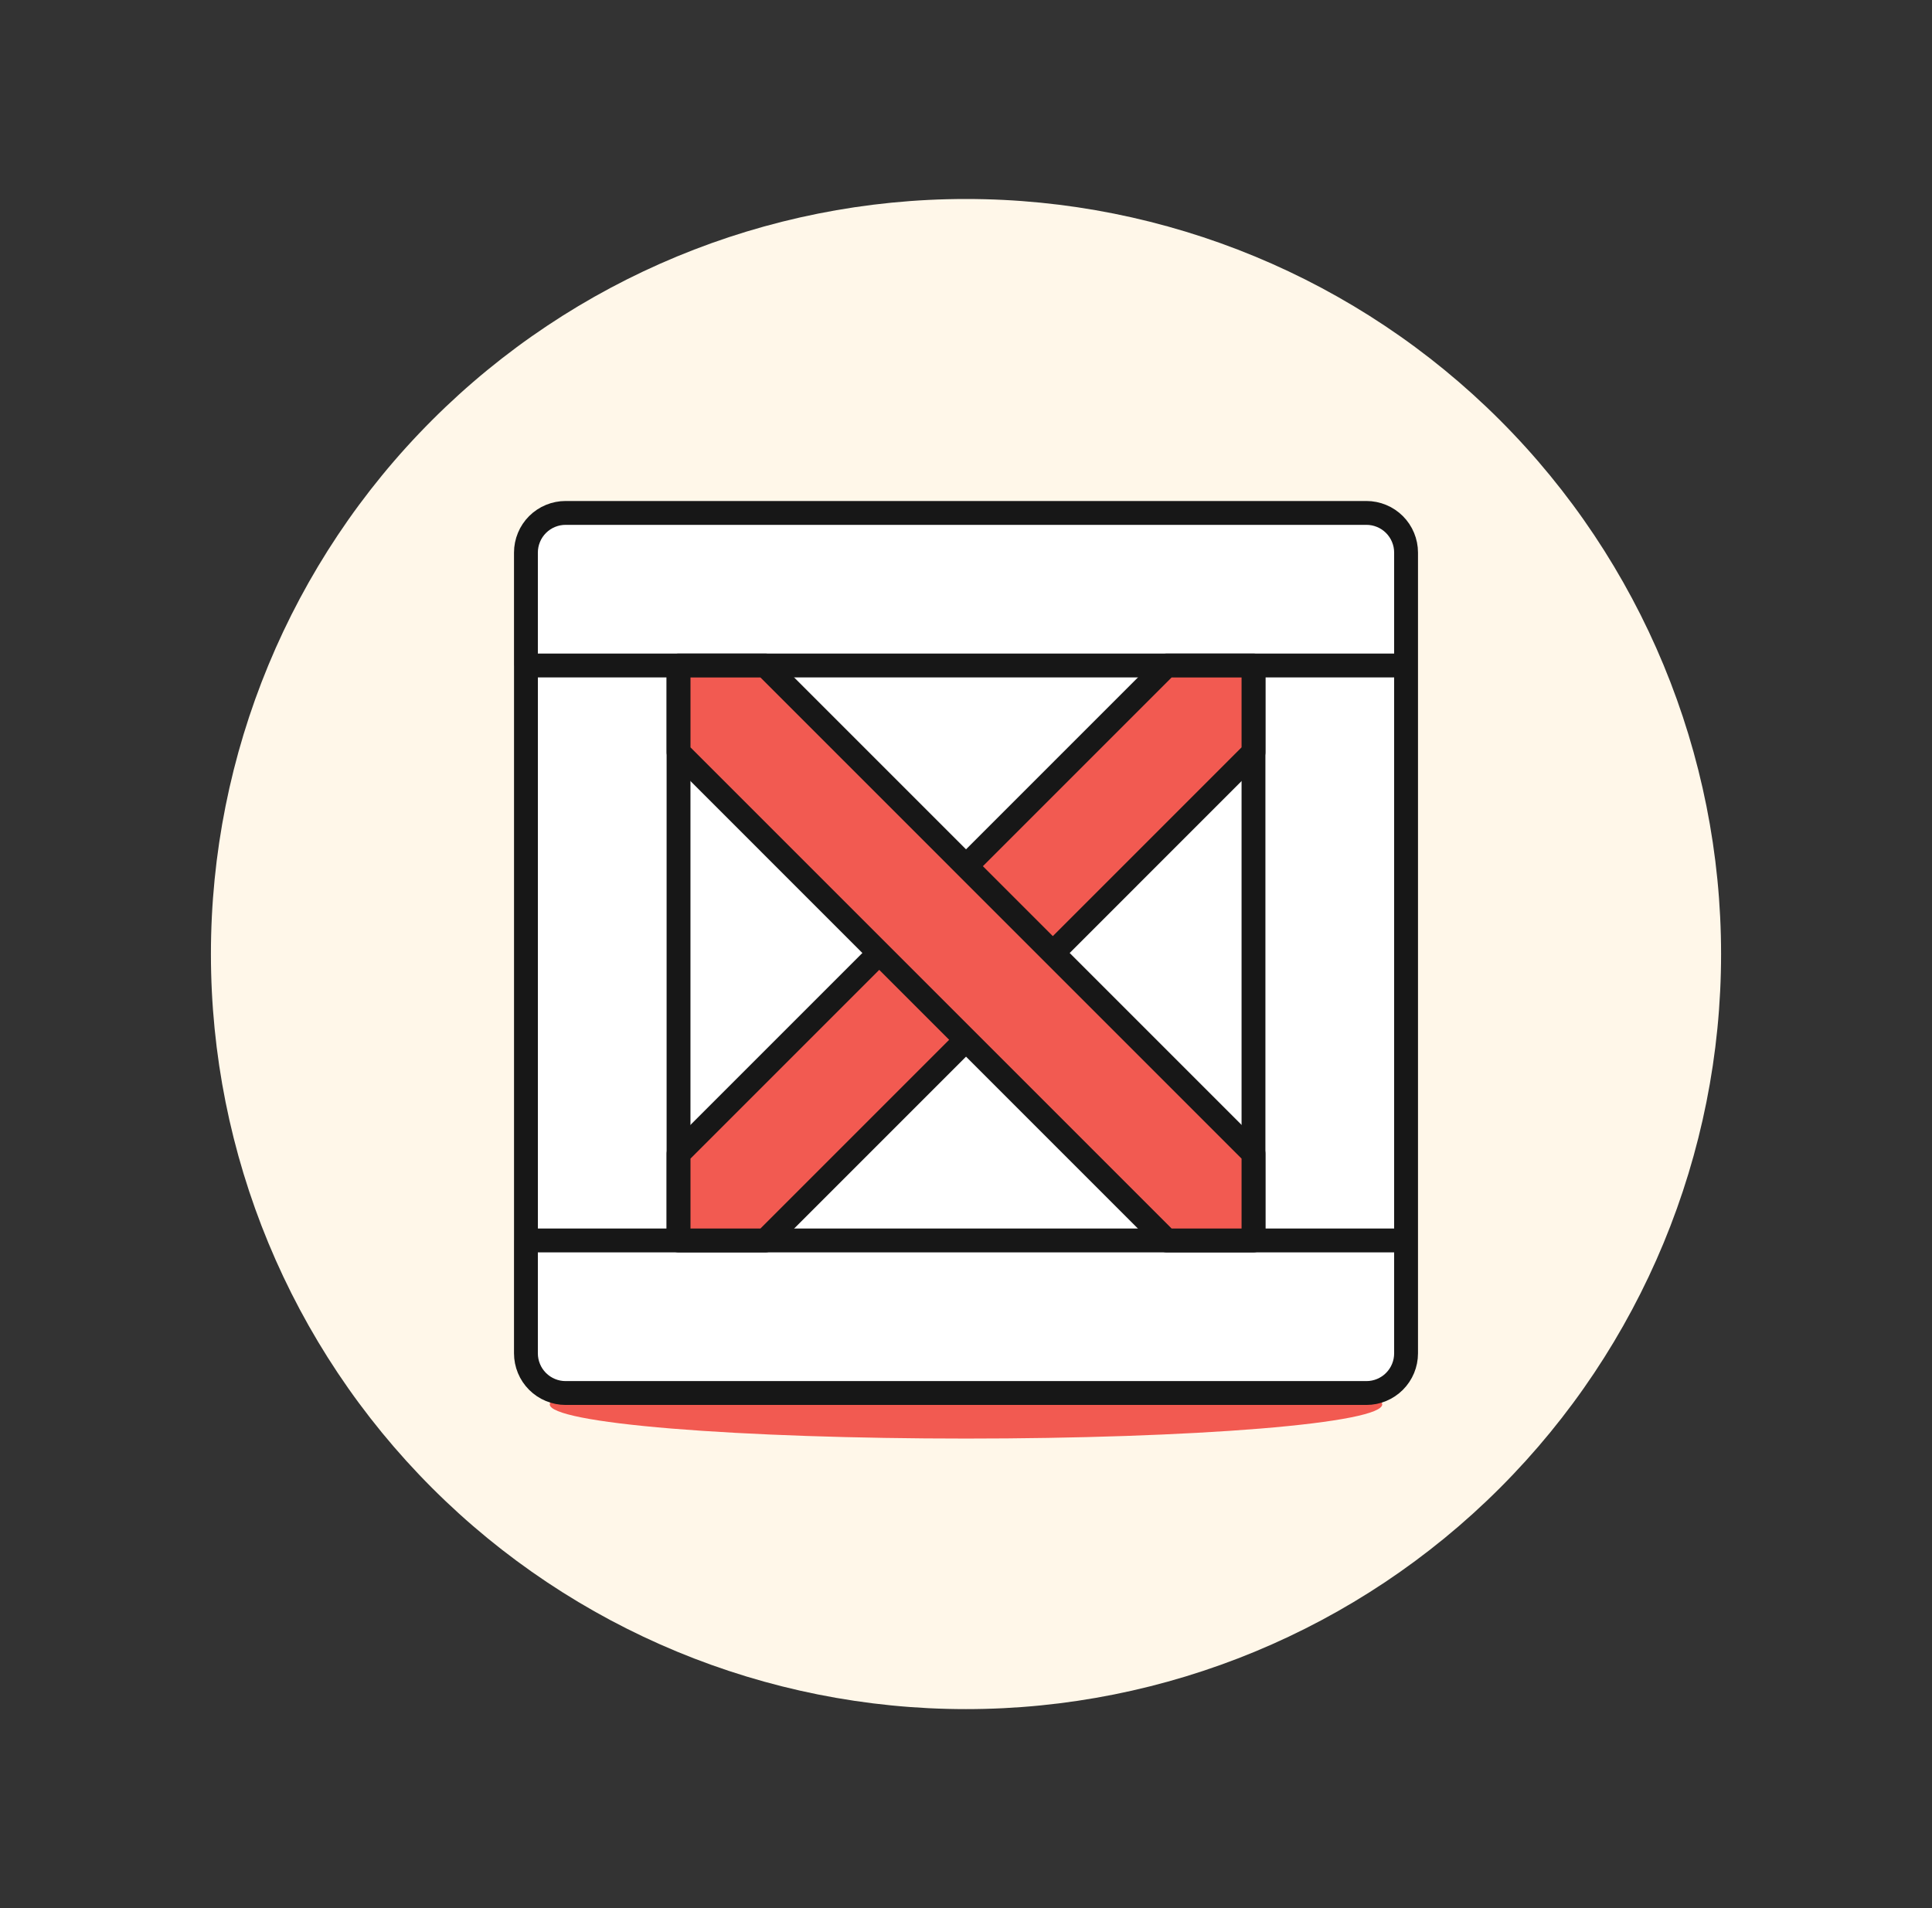 <svg width="81" height="80" viewBox="0 0 81 80" fill="none" xmlns="http://www.w3.org/2000/svg">
<rect x="0" y="0" width="81" height="80" fill="#333333" stroke="none"/>
<g id="Frame">
<path id="Vector" d="M8.843 40C8.843 48.396 12.178 56.448 18.115 62.385C24.052 68.322 32.104 71.657 40.5 71.657C48.896 71.657 56.948 68.322 62.885 62.385C68.822 56.448 72.157 48.396 72.157 40C72.157 31.604 68.822 23.552 62.885 17.615C56.948 11.678 48.896 8.343 40.5 8.343C32.104 8.343 24.052 11.678 18.115 17.615C12.178 23.552 8.843 31.604 8.843 40Z" fill="#FFF7E9"/>
<path id="Vector_2" d="M23.049 58.881C23.049 59.261 24.888 59.626 28.16 59.895C31.433 60.163 35.872 60.314 40.5 60.314C45.128 60.314 49.567 60.163 52.84 59.895C56.112 59.626 57.951 59.261 57.951 58.881C57.951 58.501 56.112 58.136 52.84 57.868C49.567 57.599 45.128 57.448 40.5 57.448C35.872 57.448 31.433 57.599 28.16 57.868C24.888 58.136 23.049 58.501 23.049 58.881Z" fill="#F25A51"/>
<path id="Vector_3" d="M23.712 21.505H57.288C57.288 21.505 58.95 21.505 58.95 23.167V56.743C58.95 56.743 58.95 58.405 57.288 58.405H23.712C23.712 58.405 22.05 58.405 22.05 56.743V23.167C22.05 23.167 22.05 21.505 23.712 21.505Z" fill="white"/>
<path id="Vector_4" d="M58.95 27.902H22.05V23.167C22.05 22.949 22.093 22.733 22.177 22.531C22.26 22.329 22.383 22.146 22.537 21.992C22.691 21.838 22.875 21.715 23.076 21.632C23.278 21.548 23.494 21.505 23.712 21.505H57.288C57.506 21.505 57.722 21.548 57.924 21.632C58.126 21.715 58.309 21.838 58.463 21.992C58.617 22.146 58.74 22.329 58.823 22.531C58.907 22.733 58.95 22.949 58.95 23.167V27.902ZM58.95 27.902H52.553V52.007H58.95M58.95 27.902V52.007M58.95 52.007H22.05V56.742C22.05 56.96 22.093 57.176 22.177 57.378C22.26 57.58 22.383 57.763 22.537 57.917C22.691 58.071 22.875 58.194 23.076 58.277C23.278 58.361 23.494 58.404 23.712 58.404H57.288C57.729 58.404 58.151 58.229 58.463 57.917C58.775 57.605 58.95 57.183 58.95 56.742V52.007ZM22.051 27.902H28.448V52.007H22.051V27.902Z" stroke="#171717" stroke-linecap="round" stroke-linejoin="round"/>
<path id="Vector_5" d="M32.088 52.008L52.553 31.541V27.903H48.914L28.449 48.369V52.007L32.088 52.008Z" fill="#F25A51"/>
<path id="Vector_6" d="M32.088 52.008L52.553 31.541V27.903H48.914L28.449 48.369V52.007L32.088 52.008Z" stroke="#171717" stroke-linecap="round" stroke-linejoin="round"/>
<path id="Vector_7" d="M48.914 52.008L28.449 31.541V27.903H32.088L52.553 48.369V52.007L48.914 52.008Z" fill="#F25A51"/>
<path id="Vector_8" d="M48.914 52.008L28.449 31.541V27.903H32.088L52.553 48.369V52.007L48.914 52.008Z" stroke="#171717" stroke-linecap="round" stroke-linejoin="round"/>
</g>
</svg>
